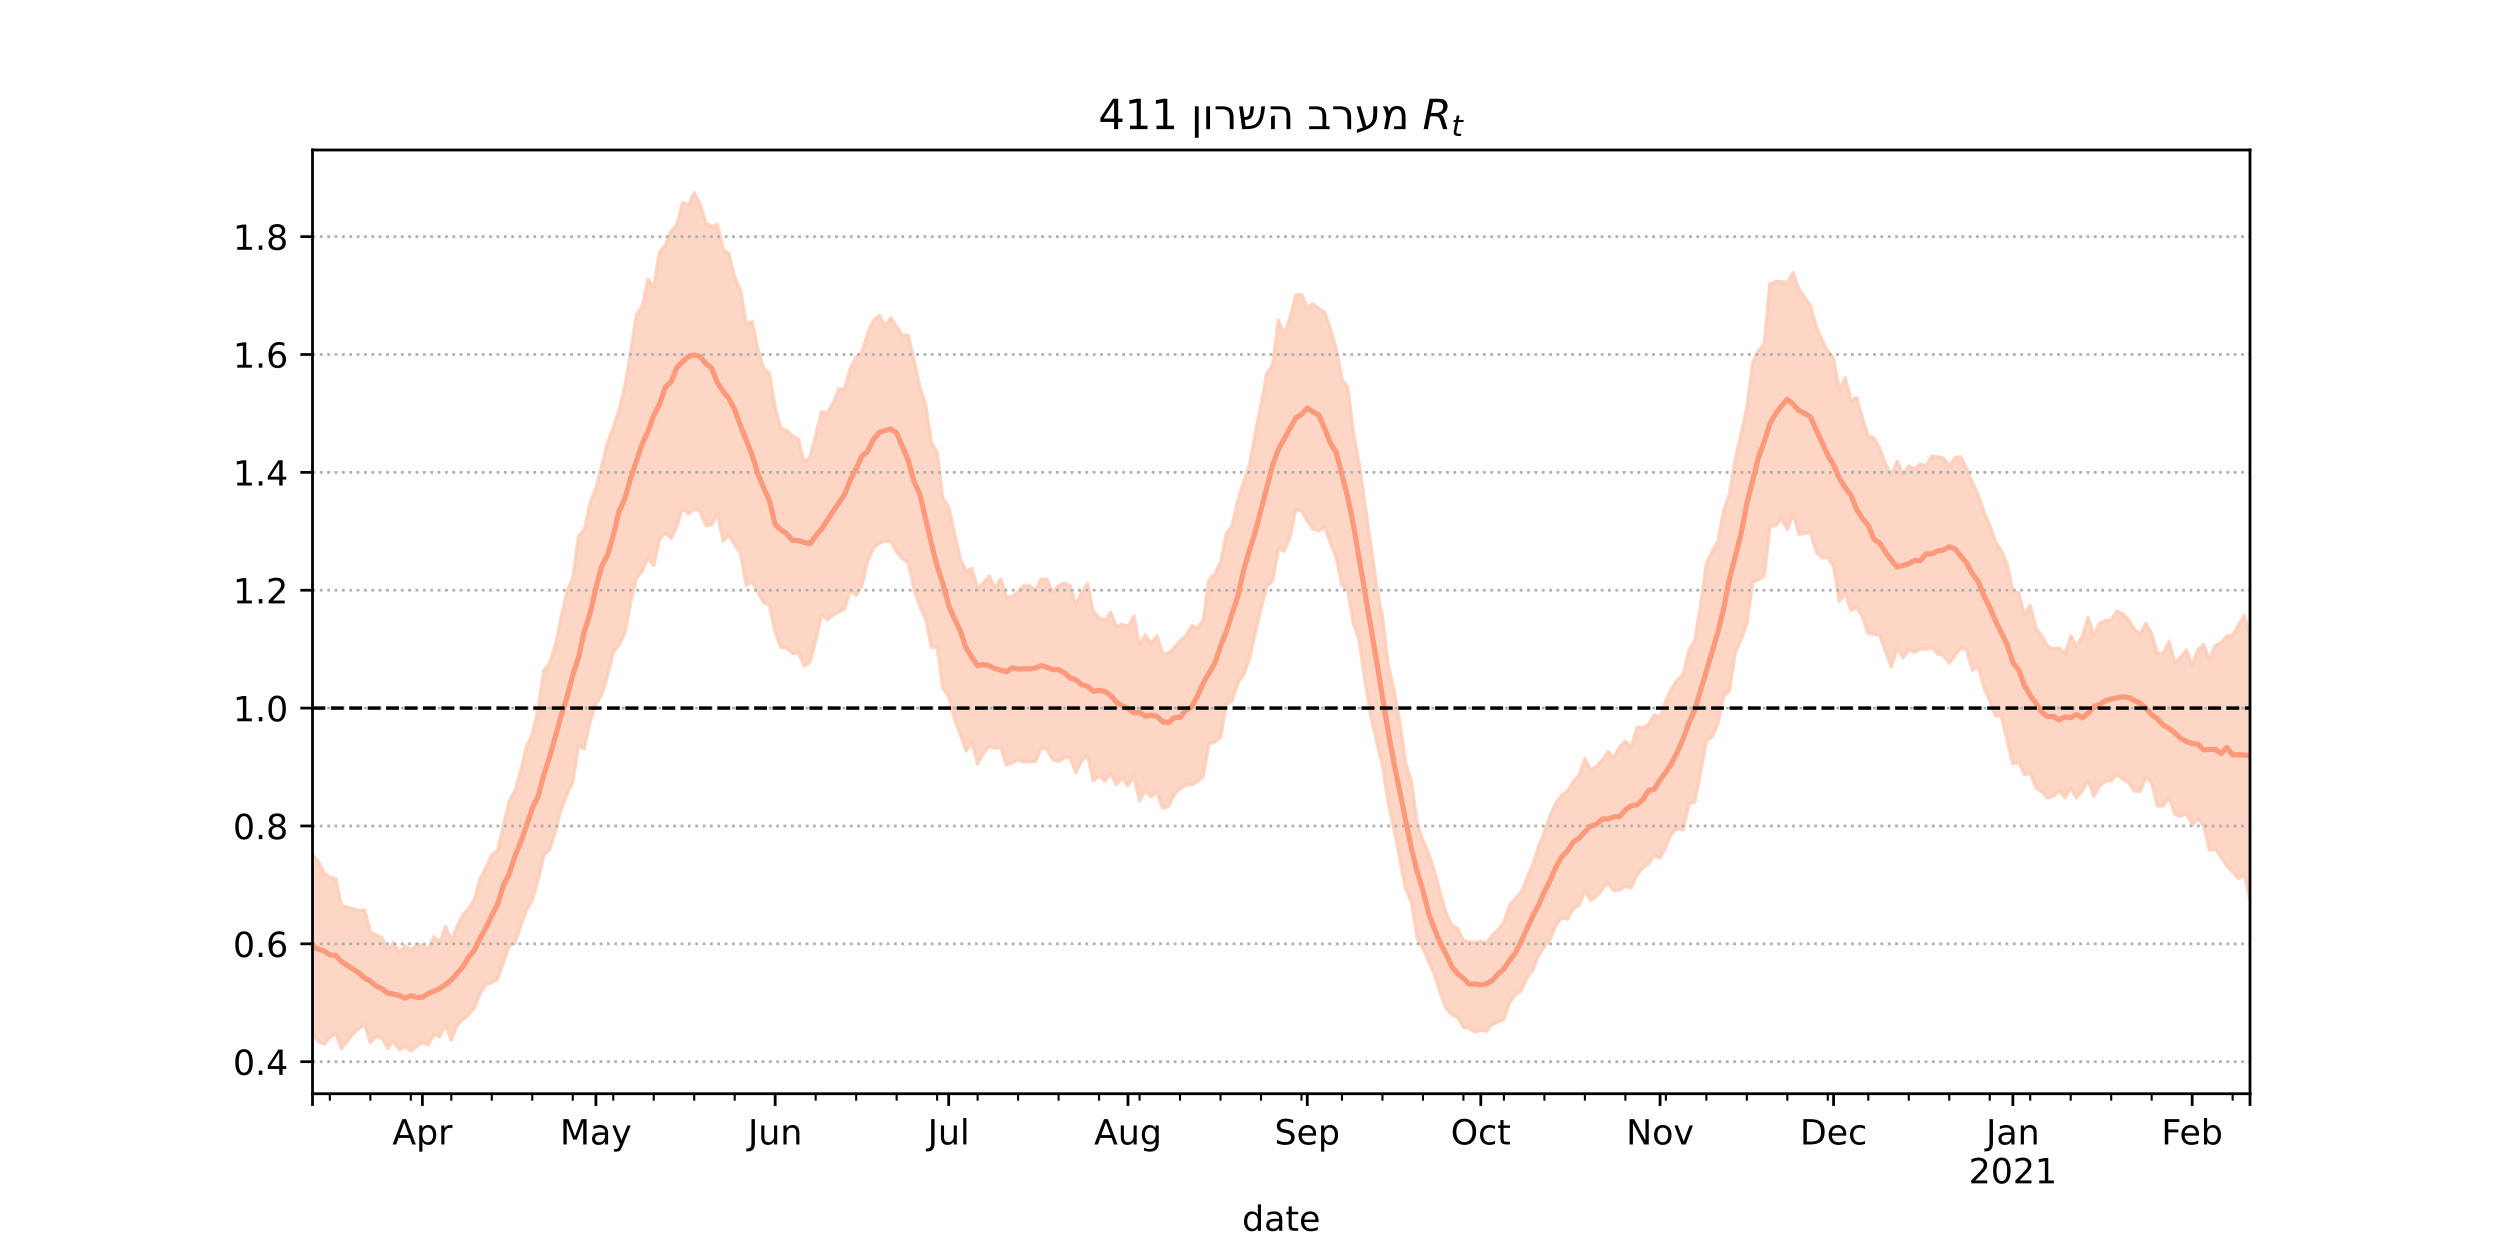 <?xml version="1.0" encoding="utf-8" standalone="no"?>
<!DOCTYPE svg PUBLIC "-//W3C//DTD SVG 1.1//EN"
  "http://www.w3.org/Graphics/SVG/1.1/DTD/svg11.dtd">
<!-- Created with matplotlib (https://matplotlib.org/) -->
<svg height="360pt" version="1.1" viewBox="0 0 720 360" width="720pt" xmlns="http://www.w3.org/2000/svg" xmlns:xlink="http://www.w3.org/1999/xlink">
 <defs>
  <style type="text/css">*{stroke-linecap:butt;stroke-linejoin:round;}</style>
 </defs>
 <g id="figure_1">
  <g id="patch_1">
   <path d="M 0 360 
L 720 360 
L 720 0 
L 0 0 
z
" style="fill:#ffffff;"/>
  </g>
  <g id="axes_1">
   <g id="patch_2">
    <path d="M 90 315 
L 648 315 
L 648 43.2 
L 90 43.2 
z
" style="fill:#ffffff;"/>
   </g>
   <g id="PolyCollection_1">
    <defs>
     <path d="M 90 -62.379 
L 90 -113.748 
L 91.666 -111.911 
L 93.331 -108.608 
L 94.997 -107.318 
L 96.663 -107.039 
L 98.328 -99.131 
L 99.994 -98.743 
L 101.66 -98.306 
L 103.325 -97.79 
L 104.991 -97.928 
L 106.657 -91.639 
L 108.322 -90.737 
L 109.988 -89.897 
L 111.654 -86.462 
L 113.319 -88.48 
L 114.985 -85.772 
L 116.651 -87.689 
L 118.316 -86.194 
L 119.982 -88.016 
L 121.648 -87.716 
L 123.313 -86.834 
L 124.979 -90.202 
L 126.645 -88.575 
L 128.31 -93.105 
L 129.976 -89.201 
L 131.642 -93.082 
L 133.307 -96.568 
L 134.973 -98.255 
L 136.639 -101 
L 138.304 -107.045 
L 139.97 -110.092 
L 141.636 -113.796 
L 143.301 -115.061 
L 144.967 -122.208 
L 146.633 -129.212 
L 148.299 -132.31 
L 149.964 -137.851 
L 151.63 -145.015 
L 153.296 -148.554 
L 154.961 -155.648 
L 156.627 -166.916 
L 158.293 -169.067 
L 159.958 -174.189 
L 161.624 -182.333 
L 163.29 -189.68 
L 164.955 -193.494 
L 166.621 -205.612 
L 168.287 -207.328 
L 169.952 -215.281 
L 171.618 -219.373 
L 173.284 -225.849 
L 174.949 -232.383 
L 176.615 -236.853 
L 178.281 -241.916 
L 179.946 -248.622 
L 181.612 -258.397 
L 183.278 -269.283 
L 184.943 -271.76 
L 186.609 -279.556 
L 188.275 -277.301 
L 189.94 -287.35 
L 191.606 -289.413 
L 193.272 -293.403 
L 194.937 -295.34 
L 196.603 -301.629 
L 198.269 -301.086 
L 199.934 -304.445 
L 201.6 -301.305 
L 203.266 -295.71 
L 204.931 -294.704 
L 206.597 -295.335 
L 208.263 -288.27 
L 209.928 -286.896 
L 211.594 -280.153 
L 213.26 -276.397 
L 214.925 -266.618 
L 216.591 -267.509 
L 218.257 -259.575 
L 219.922 -253.878 
L 221.588 -252.505 
L 223.254 -242.632 
L 224.919 -236.526 
L 226.585 -236.007 
L 228.251 -234.444 
L 229.916 -233.561 
L 231.582 -226.861 
L 233.248 -228.275 
L 234.913 -234.622 
L 236.579 -241.359 
L 238.245 -241.158 
L 239.91 -243.839 
L 241.576 -247.992 
L 243.242 -247.875 
L 244.907 -253.903 
L 246.573 -257.206 
L 248.239 -258.401 
L 249.904 -263.996 
L 251.57 -267.723 
L 253.236 -269.165 
L 254.901 -266.211 
L 256.567 -268.5 
L 258.233 -265.918 
L 259.899 -263.493 
L 261.564 -263.538 
L 263.23 -256.189 
L 264.896 -248.59 
L 266.561 -243.55 
L 268.227 -232.576 
L 269.893 -229.708 
L 271.558 -216.423 
L 273.224 -214.132 
L 274.89 -206.424 
L 276.555 -199.191 
L 278.221 -195.532 
L 279.887 -196.275 
L 281.552 -190.717 
L 283.218 -192.036 
L 284.884 -194.088 
L 286.549 -190.725 
L 288.215 -193.271 
L 289.881 -187.933 
L 291.546 -188.23 
L 293.212 -189.459 
L 294.878 -191.348 
L 296.543 -191.364 
L 298.209 -189.948 
L 299.875 -193.269 
L 301.54 -193.107 
L 303.206 -189.223 
L 304.872 -191.306 
L 306.537 -192.095 
L 308.203 -191.236 
L 309.869 -185.843 
L 311.534 -189.371 
L 313.2 -191.874 
L 314.866 -183.866 
L 316.531 -182.142 
L 318.197 -181.357 
L 319.863 -183.686 
L 321.528 -179.528 
L 323.194 -180.207 
L 324.86 -179.427 
L 326.525 -182.581 
L 328.191 -174.211 
L 329.857 -177.177 
L 331.522 -174.63 
L 333.188 -176.922 
L 334.854 -171.759 
L 336.519 -171.882 
L 338.185 -173.504 
L 339.851 -175.424 
L 341.516 -176.954 
L 343.182 -179.757 
L 344.848 -179.163 
L 346.513 -181.37 
L 348.179 -193.089 
L 349.845 -194.772 
L 351.51 -198.032 
L 353.176 -206.242 
L 354.842 -208.645 
L 356.507 -215.844 
L 358.173 -221.24 
L 359.839 -226.005 
L 361.504 -235.222 
L 363.17 -243.345 
L 364.836 -252.446 
L 366.501 -255.006 
L 368.167 -267.77 
L 369.833 -263.796 
L 371.499 -268.505 
L 373.164 -275.035 
L 374.83 -275.218 
L 376.496 -271.485 
L 378.161 -272.493 
L 379.827 -271.095 
L 381.493 -270.09 
L 383.158 -265.313 
L 384.824 -259.467 
L 386.49 -250.803 
L 388.155 -248.353 
L 389.821 -235.057 
L 391.487 -226.085 
L 393.152 -214.565 
L 394.818 -202.927 
L 396.484 -190.951 
L 398.149 -182.215 
L 399.815 -168.493 
L 401.481 -161.184 
L 403.146 -151.886 
L 404.812 -140.269 
L 406.478 -134.966 
L 408.143 -122.722 
L 409.809 -117.898 
L 411.475 -114.123 
L 413.14 -109.052 
L 414.806 -102.738 
L 416.472 -97.053 
L 418.137 -93.535 
L 419.803 -92.58 
L 421.469 -89.138 
L 423.134 -88.745 
L 424.8 -88.552 
L 426.466 -88.906 
L 428.131 -88.394 
L 429.797 -90.681 
L 431.463 -92.222 
L 433.128 -94.39 
L 434.794 -99.332 
L 436.46 -101.147 
L 438.125 -103.227 
L 439.791 -107.022 
L 441.457 -111.034 
L 443.122 -116.229 
L 444.788 -120.468 
L 446.454 -125.201 
L 448.119 -128.794 
L 449.785 -130.994 
L 451.451 -132.226 
L 453.116 -134.974 
L 454.782 -136.725 
L 456.448 -141.538 
L 458.113 -138.11 
L 459.779 -139.314 
L 461.445 -141.13 
L 463.11 -143.471 
L 464.776 -141.791 
L 466.442 -144.881 
L 468.107 -146.503 
L 469.773 -144.782 
L 471.439 -150.521 
L 473.104 -150.456 
L 474.77 -151.387 
L 476.436 -154.166 
L 478.101 -153.337 
L 479.767 -158.228 
L 481.433 -161.725 
L 483.099 -164.281 
L 484.764 -165.708 
L 486.43 -172.819 
L 488.096 -175.638 
L 489.761 -185.665 
L 491.427 -197.604 
L 493.093 -201.112 
L 494.758 -204.125 
L 496.424 -213.057 
L 498.09 -217.652 
L 499.755 -227.742 
L 501.421 -234.963 
L 503.087 -242.626 
L 504.752 -255.437 
L 506.418 -258.997 
L 508.084 -261.022 
L 509.749 -278.282 
L 511.415 -278.885 
L 513.081 -278.881 
L 514.746 -278.528 
L 516.412 -281.432 
L 518.078 -276.693 
L 519.743 -274.431 
L 521.409 -272.034 
L 523.075 -265.97 
L 524.74 -262.087 
L 526.406 -258.769 
L 528.072 -256.767 
L 529.737 -247.557 
L 531.403 -251.191 
L 533.069 -244.734 
L 534.734 -245.549 
L 536.4 -239.48 
L 538.066 -234.312 
L 539.731 -233.886 
L 541.397 -230.781 
L 543.063 -226.372 
L 544.728 -223.1 
L 546.394 -227.192 
L 548.06 -223.312 
L 549.725 -225.764 
L 551.391 -224.941 
L 553.057 -226.287 
L 554.722 -225.85 
L 556.388 -228.585 
L 558.054 -228.365 
L 559.719 -228.067 
L 561.385 -225.847 
L 563.051 -228.21 
L 564.716 -228.407 
L 566.382 -224.868 
L 568.048 -220.982 
L 569.713 -217.491 
L 571.379 -212.608 
L 573.045 -208.724 
L 574.71 -204.022 
L 576.376 -201.407 
L 578.042 -197.701 
L 579.707 -189.704 
L 581.373 -189.318 
L 583.039 -183.004 
L 584.704 -185.673 
L 586.37 -179.123 
L 588.036 -176.945 
L 589.701 -173.943 
L 591.367 -173.097 
L 593.033 -173.384 
L 594.699 -171.719 
L 596.364 -176.808 
L 598.03 -173.991 
L 599.696 -176.649 
L 601.361 -182.173 
L 603.027 -177.066 
L 604.693 -180.555 
L 606.358 -181.261 
L 608.024 -181.463 
L 609.69 -183.976 
L 611.355 -183.25 
L 613.021 -181.51 
L 614.687 -178.82 
L 616.352 -177.352 
L 618.018 -180.511 
L 619.684 -177.56 
L 621.349 -171.763 
L 623.015 -171.933 
L 624.681 -175.303 
L 626.346 -169.068 
L 628.012 -170.722 
L 629.678 -172.779 
L 631.343 -168.498 
L 633.009 -172.822 
L 634.675 -174.389 
L 636.34 -169.911 
L 638.006 -174.104 
L 639.672 -174.926 
L 641.337 -176.834 
L 643.003 -177.032 
L 644.669 -179.933 
L 646.334 -182.703 
L 648 -176.875 
L 649.666 -183.616 
L 651.331 -182.106 
L 652.997 -183.504 
L 654.663 -191.434 
L 656.328 -193.994 
L 657.994 -192.729 
L 659.66 -188.099 
L 661.325 -192.543 
L 661.325 -87.804 
L 661.325 -87.804 
L 659.66 -84.842 
L 657.994 -91.015 
L 656.328 -96.055 
L 654.663 -100.346 
L 652.997 -96.103 
L 651.331 -98.606 
L 649.666 -103.096 
L 648 -100.728 
L 646.334 -108.097 
L 644.669 -107.005 
L 643.003 -108.882 
L 641.337 -110.556 
L 639.672 -113.105 
L 638.006 -115.489 
L 636.34 -115.15 
L 634.675 -122.1 
L 633.009 -124.259 
L 631.343 -122.413 
L 629.678 -125.797 
L 628.012 -124.864 
L 626.346 -125.472 
L 624.681 -130.43 
L 623.015 -127.886 
L 621.349 -127.911 
L 619.684 -134.493 
L 618.018 -136.253 
L 616.352 -132.114 
L 614.687 -132.192 
L 613.021 -134.72 
L 611.355 -135.592 
L 609.69 -136.996 
L 608.024 -135.184 
L 606.358 -135.026 
L 604.693 -133.638 
L 603.027 -130.684 
L 601.361 -135.432 
L 599.696 -132.274 
L 598.03 -130.245 
L 596.364 -132.992 
L 594.699 -130.256 
L 593.033 -132.257 
L 591.367 -130.705 
L 589.701 -130.183 
L 588.036 -131.945 
L 586.37 -133.028 
L 584.704 -137.411 
L 583.039 -136.981 
L 581.373 -140.559 
L 579.707 -140.029 
L 578.042 -146.646 
L 576.376 -153.932 
L 574.71 -153.763 
L 573.045 -158.06 
L 571.379 -162.02 
L 569.713 -168.035 
L 568.048 -166.97 
L 566.382 -172.875 
L 564.716 -173.362 
L 563.051 -171.316 
L 561.385 -169.023 
L 559.719 -171.139 
L 558.054 -171.656 
L 556.388 -173.429 
L 554.722 -173.061 
L 553.057 -173.125 
L 551.391 -172.127 
L 549.725 -172.896 
L 548.06 -170.551 
L 546.394 -173.63 
L 544.728 -167.945 
L 543.063 -172.253 
L 541.397 -176.886 
L 539.731 -177.357 
L 538.066 -177.525 
L 536.4 -182.322 
L 534.734 -184.94 
L 533.069 -184.237 
L 531.403 -189.094 
L 529.737 -186.774 
L 528.072 -196.922 
L 526.406 -199.43 
L 524.74 -199.411 
L 523.075 -200.931 
L 521.409 -206.62 
L 519.743 -206.38 
L 518.078 -206.084 
L 516.412 -212.165 
L 514.746 -207.433 
L 513.081 -210.689 
L 511.415 -208.625 
L 509.749 -208.429 
L 508.084 -194.182 
L 506.418 -193.035 
L 504.752 -192.278 
L 503.087 -180.333 
L 501.421 -175.785 
L 499.755 -171.974 
L 498.09 -161.258 
L 496.424 -159.434 
L 494.758 -151.655 
L 493.093 -147.838 
L 491.427 -146.615 
L 489.761 -137.567 
L 488.096 -129.055 
L 486.43 -128.464 
L 484.764 -121.002 
L 483.099 -121.328 
L 481.433 -119.998 
L 479.767 -116.117 
L 478.101 -112.903 
L 476.436 -113.45 
L 474.77 -111.217 
L 473.104 -110.019 
L 471.439 -107.978 
L 469.773 -104.317 
L 468.107 -104.717 
L 466.442 -103.648 
L 464.776 -103.525 
L 463.11 -105.64 
L 461.445 -103.894 
L 459.779 -101.748 
L 458.113 -100.696 
L 456.448 -103.389 
L 454.782 -99.284 
L 453.116 -98.272 
L 451.451 -95.315 
L 449.785 -95.651 
L 448.119 -93.58 
L 446.454 -89.613 
L 444.788 -87.442 
L 443.122 -84.847 
L 441.457 -80.583 
L 439.791 -78.528 
L 438.125 -74.735 
L 436.46 -73.569 
L 434.794 -71.275 
L 433.128 -66.47 
L 431.463 -65.671 
L 429.797 -64.936 
L 428.131 -63.024 
L 426.466 -63.375 
L 424.8 -62.787 
L 423.134 -63.754 
L 421.469 -64.077 
L 419.803 -67.08 
L 418.137 -67.782 
L 416.472 -69.61 
L 414.806 -73.958 
L 413.14 -79.327 
L 411.475 -83.145 
L 409.809 -86.773 
L 408.143 -89.863 
L 406.478 -100.194 
L 404.812 -104.123 
L 403.146 -112.579 
L 401.481 -121.107 
L 399.815 -128.821 
L 398.149 -139.659 
L 396.484 -146.288 
L 394.818 -153.677 
L 393.152 -163.413 
L 391.487 -175.273 
L 389.821 -180.276 
L 388.155 -189.913 
L 386.49 -191.522 
L 384.824 -199.351 
L 383.158 -203.701 
L 381.493 -208.271 
L 379.827 -207.138 
L 378.161 -207.593 
L 376.496 -209.953 
L 374.83 -212.853 
L 373.164 -213.21 
L 371.499 -205.189 
L 369.833 -201.317 
L 368.167 -201.887 
L 366.501 -192.656 
L 364.836 -191.12 
L 363.17 -184.727 
L 361.504 -177.688 
L 359.839 -170.163 
L 358.173 -165.656 
L 356.507 -163.268 
L 354.842 -158.121 
L 353.176 -157.113 
L 351.51 -147.555 
L 349.845 -146.31 
L 348.179 -145.821 
L 346.513 -136.238 
L 344.848 -134.923 
L 343.182 -133.942 
L 341.516 -133.97 
L 339.851 -132.788 
L 338.185 -131.226 
L 336.519 -127.75 
L 334.854 -127.234 
L 333.188 -131.835 
L 331.522 -130.472 
L 329.857 -132.385 
L 328.191 -129.314 
L 326.525 -136.568 
L 324.86 -133.745 
L 323.194 -135.965 
L 321.528 -134.065 
L 319.863 -137.116 
L 318.197 -134.996 
L 316.531 -136.588 
L 314.866 -135.113 
L 313.2 -142.448 
L 311.534 -140.958 
L 309.869 -137.55 
L 308.203 -141.767 
L 306.537 -141.785 
L 304.872 -140.75 
L 303.206 -141.192 
L 301.54 -144.149 
L 299.875 -144.714 
L 298.209 -140.686 
L 296.543 -140.609 
L 294.878 -140.518 
L 293.212 -141.108 
L 291.546 -140.328 
L 289.881 -139.631 
L 288.215 -144.787 
L 286.549 -144.503 
L 284.884 -145.129 
L 283.218 -143.084 
L 281.552 -140.009 
L 279.887 -146.217 
L 278.221 -143.695 
L 276.555 -148.648 
L 274.89 -152.963 
L 273.224 -159.38 
L 271.558 -161.657 
L 269.893 -173.635 
L 268.227 -173.64 
L 266.561 -181.796 
L 264.896 -185.28 
L 263.23 -190.456 
L 261.564 -197.936 
L 259.899 -199.117 
L 258.233 -201.061 
L 256.567 -204.04 
L 254.901 -204.129 
L 253.236 -203.591 
L 251.57 -202.179 
L 249.904 -198.511 
L 248.239 -191.44 
L 246.573 -188.571 
L 244.907 -189.975 
L 243.242 -184.625 
L 241.576 -183.773 
L 239.91 -182.853 
L 238.245 -181.469 
L 236.579 -182.864 
L 234.913 -175.488 
L 233.248 -169.203 
L 231.582 -168.17 
L 229.916 -172.091 
L 228.251 -171.717 
L 226.585 -173.416 
L 224.919 -173.601 
L 223.254 -177.95 
L 221.588 -185.754 
L 219.922 -186.447 
L 218.257 -189.457 
L 216.591 -192.469 
L 214.925 -191.38 
L 213.26 -200.605 
L 211.594 -203.115 
L 209.928 -205.787 
L 208.263 -204.153 
L 206.597 -212.06 
L 204.931 -208.875 
L 203.266 -208.601 
L 201.6 -212.818 
L 199.934 -213.323 
L 198.269 -211.966 
L 196.603 -213.838 
L 194.937 -208.49 
L 193.272 -204.946 
L 191.606 -206.629 
L 189.94 -204.648 
L 188.275 -197.096 
L 186.609 -199.411 
L 184.943 -195.421 
L 183.278 -193.46 
L 181.612 -186.542 
L 179.946 -177.589 
L 178.281 -174.152 
L 176.615 -172.197 
L 174.949 -165.287 
L 173.284 -159.928 
L 171.618 -157.054 
L 169.952 -152.239 
L 168.287 -144.381 
L 166.621 -145.326 
L 164.955 -134.927 
L 163.29 -131.132 
L 161.624 -126.904 
L 159.958 -120.617 
L 158.293 -115.326 
L 156.627 -113.704 
L 154.961 -106.529 
L 153.296 -100.821 
L 151.63 -97.859 
L 149.964 -93.283 
L 148.299 -88.437 
L 146.633 -87.77 
L 144.967 -82.702 
L 143.301 -78.014 
L 141.636 -76.986 
L 139.97 -76.538 
L 138.304 -73.901 
L 136.639 -69.747 
L 134.973 -67.715 
L 133.307 -66.417 
L 131.642 -64.663 
L 129.976 -60.452 
L 128.31 -64.934 
L 126.645 -61.421 
L 124.979 -62.217 
L 123.313 -59.058 
L 121.648 -59.752 
L 119.982 -58.611 
L 118.316 -57.355 
L 116.651 -58.562 
L 114.985 -57.645 
L 113.319 -60.224 
L 111.654 -58.042 
L 109.988 -61.099 
L 108.322 -61.433 
L 106.657 -59.793 
L 104.991 -65.076 
L 103.325 -63.727 
L 101.66 -62.207 
L 99.994 -60.074 
L 98.328 -58.049 
L 96.663 -62.395 
L 94.997 -61.165 
L 93.331 -59.288 
L 91.666 -60.04 
L 90 -62.379 
z
" id="m4e0395ef1e" style="stroke:#fdcbb6;stroke-opacity:0.8;"/>
    </defs>
    <g clip-path="url(#pd7a9cd48c3)">
     <use style="fill:#fdcbb6;fill-opacity:0.8;stroke:#fdcbb6;stroke-opacity:0.8;" x="0" xlink:href="#m4e0395ef1e" y="360"/>
    </g>
   </g>
   <g id="matplotlib.axis_1">
    <g id="xtick_1">
     <g id="line2d_1">
      <defs>
       <path d="M 0 0 
L 0 3.5 
" id="mdedb4541bc" style="stroke:#000000;stroke-width:0.8;"/>
      </defs>
      <g>
       <use style="stroke:#000000;stroke-width:0.8;" x="90" xlink:href="#mdedb4541bc" y="315"/>
      </g>
     </g>
    </g>
    <g id="xtick_2">
     <g id="line2d_2">
      <g>
       <use style="stroke:#000000;stroke-width:0.8;" x="121.648" xlink:href="#mdedb4541bc" y="315"/>
      </g>
     </g>
     <g id="text_1">
      <!-- Apr -->
      <g transform="translate(112.998 329.598)scale(0.1 -0.1)">
       <defs>
        <path d="M 34.188 63.188 
L 20.797 26.906 
L 47.609 26.906 
z
M 28.609 72.906 
L 39.797 72.906 
L 67.578 0 
L 57.328 0 
L 50.688 18.703 
L 17.828 18.703 
L 11.188 0 
L 0.781 0 
z
" id="DejaVuSans-65"/>
        <path d="M 18.109 8.203 
L 18.109 -20.797 
L 9.078 -20.797 
L 9.078 54.688 
L 18.109 54.688 
L 18.109 46.391 
Q 20.953 51.266 25.266 53.625 
Q 29.594 56 35.594 56 
Q 45.562 56 51.781 48.094 
Q 58.016 40.188 58.016 27.297 
Q 58.016 14.406 51.781 6.484 
Q 45.562 -1.422 35.594 -1.422 
Q 29.594 -1.422 25.266 0.953 
Q 20.953 3.328 18.109 8.203 
z
M 48.688 27.297 
Q 48.688 37.203 44.609 42.844 
Q 40.531 48.484 33.406 48.484 
Q 26.266 48.484 22.188 42.844 
Q 18.109 37.203 18.109 27.297 
Q 18.109 17.391 22.188 11.75 
Q 26.266 6.109 33.406 6.109 
Q 40.531 6.109 44.609 11.75 
Q 48.688 17.391 48.688 27.297 
z
" id="DejaVuSans-112"/>
        <path d="M 41.109 46.297 
Q 39.594 47.172 37.812 47.578 
Q 36.031 48 33.891 48 
Q 26.266 48 22.188 43.047 
Q 18.109 38.094 18.109 28.812 
L 18.109 0 
L 9.078 0 
L 9.078 54.688 
L 18.109 54.688 
L 18.109 46.188 
Q 20.953 51.172 25.484 53.578 
Q 30.031 56 36.531 56 
Q 37.453 56 38.578 55.875 
Q 39.703 55.766 41.062 55.516 
z
" id="DejaVuSans-114"/>
       </defs>
       <use xlink:href="#DejaVuSans-65"/>
       <use x="68.408" xlink:href="#DejaVuSans-112"/>
       <use x="131.885" xlink:href="#DejaVuSans-114"/>
      </g>
     </g>
    </g>
    <g id="xtick_3">
     <g id="line2d_3">
      <g>
       <use style="stroke:#000000;stroke-width:0.8;" x="171.618" xlink:href="#mdedb4541bc" y="315"/>
      </g>
     </g>
     <g id="text_2">
      <!-- May -->
      <g transform="translate(161.28 329.598)scale(0.1 -0.1)">
       <defs>
        <path d="M 9.812 72.906 
L 24.516 72.906 
L 43.109 23.297 
L 61.812 72.906 
L 76.516 72.906 
L 76.516 0 
L 66.891 0 
L 66.891 64.016 
L 48.094 14.016 
L 38.188 14.016 
L 19.391 64.016 
L 19.391 0 
L 9.812 0 
z
" id="DejaVuSans-77"/>
        <path d="M 34.281 27.484 
Q 23.391 27.484 19.188 25 
Q 14.984 22.516 14.984 16.5 
Q 14.984 11.719 18.141 8.906 
Q 21.297 6.109 26.703 6.109 
Q 34.188 6.109 38.703 11.406 
Q 43.219 16.703 43.219 25.484 
L 43.219 27.484 
z
M 52.203 31.203 
L 52.203 0 
L 43.219 0 
L 43.219 8.297 
Q 40.141 3.328 35.547 0.953 
Q 30.953 -1.422 24.312 -1.422 
Q 15.922 -1.422 10.953 3.297 
Q 6 8.016 6 15.922 
Q 6 25.141 12.172 29.828 
Q 18.359 34.516 30.609 34.516 
L 43.219 34.516 
L 43.219 35.406 
Q 43.219 41.609 39.141 45 
Q 35.062 48.391 27.688 48.391 
Q 23 48.391 18.547 47.266 
Q 14.109 46.141 10.016 43.891 
L 10.016 52.203 
Q 14.938 54.109 19.578 55.047 
Q 24.219 56 28.609 56 
Q 40.484 56 46.344 49.844 
Q 52.203 43.703 52.203 31.203 
z
" id="DejaVuSans-97"/>
        <path d="M 32.172 -5.078 
Q 28.375 -14.844 24.75 -17.812 
Q 21.141 -20.797 15.094 -20.797 
L 7.906 -20.797 
L 7.906 -13.281 
L 13.188 -13.281 
Q 16.891 -13.281 18.938 -11.516 
Q 21 -9.766 23.484 -3.219 
L 25.094 0.875 
L 2.984 54.688 
L 12.5 54.688 
L 29.594 11.922 
L 46.688 54.688 
L 56.203 54.688 
z
" id="DejaVuSans-121"/>
       </defs>
       <use xlink:href="#DejaVuSans-77"/>
       <use x="86.279" xlink:href="#DejaVuSans-97"/>
       <use x="147.559" xlink:href="#DejaVuSans-121"/>
      </g>
     </g>
    </g>
    <g id="xtick_4">
     <g id="line2d_4">
      <g>
       <use style="stroke:#000000;stroke-width:0.8;" x="223.254" xlink:href="#mdedb4541bc" y="315"/>
      </g>
     </g>
     <g id="text_3">
      <!-- Jun -->
      <g transform="translate(215.441 329.598)scale(0.1 -0.1)">
       <defs>
        <path d="M 9.812 72.906 
L 19.672 72.906 
L 19.672 5.078 
Q 19.672 -8.109 14.672 -14.062 
Q 9.672 -20.016 -1.422 -20.016 
L -5.172 -20.016 
L -5.172 -11.719 
L -2.094 -11.719 
Q 4.438 -11.719 7.125 -8.047 
Q 9.812 -4.391 9.812 5.078 
z
" id="DejaVuSans-74"/>
        <path d="M 8.5 21.578 
L 8.5 54.688 
L 17.484 54.688 
L 17.484 21.922 
Q 17.484 14.156 20.5 10.266 
Q 23.531 6.391 29.594 6.391 
Q 36.859 6.391 41.078 11.031 
Q 45.312 15.672 45.312 23.688 
L 45.312 54.688 
L 54.297 54.688 
L 54.297 0 
L 45.312 0 
L 45.312 8.406 
Q 42.047 3.422 37.719 1 
Q 33.406 -1.422 27.688 -1.422 
Q 18.266 -1.422 13.375 4.438 
Q 8.5 10.297 8.5 21.578 
z
M 31.109 56 
z
" id="DejaVuSans-117"/>
        <path d="M 54.891 33.016 
L 54.891 0 
L 45.906 0 
L 45.906 32.719 
Q 45.906 40.484 42.875 44.328 
Q 39.844 48.188 33.797 48.188 
Q 26.516 48.188 22.312 43.547 
Q 18.109 38.922 18.109 30.906 
L 18.109 0 
L 9.078 0 
L 9.078 54.688 
L 18.109 54.688 
L 18.109 46.188 
Q 21.344 51.125 25.703 53.562 
Q 30.078 56 35.797 56 
Q 45.219 56 50.047 50.172 
Q 54.891 44.344 54.891 33.016 
z
" id="DejaVuSans-110"/>
       </defs>
       <use xlink:href="#DejaVuSans-74"/>
       <use x="29.492" xlink:href="#DejaVuSans-117"/>
       <use x="92.871" xlink:href="#DejaVuSans-110"/>
      </g>
     </g>
    </g>
    <g id="xtick_5">
     <g id="line2d_5">
      <g>
       <use style="stroke:#000000;stroke-width:0.8;" x="273.224" xlink:href="#mdedb4541bc" y="315"/>
      </g>
     </g>
     <g id="text_4">
      <!-- Jul -->
      <g transform="translate(267.191 329.598)scale(0.1 -0.1)">
       <defs>
        <path d="M 9.422 75.984 
L 18.406 75.984 
L 18.406 0 
L 9.422 0 
z
" id="DejaVuSans-108"/>
       </defs>
       <use xlink:href="#DejaVuSans-74"/>
       <use x="29.492" xlink:href="#DejaVuSans-117"/>
       <use x="92.871" xlink:href="#DejaVuSans-108"/>
      </g>
     </g>
    </g>
    <g id="xtick_6">
     <g id="line2d_6">
      <g>
       <use style="stroke:#000000;stroke-width:0.8;" x="324.86" xlink:href="#mdedb4541bc" y="315"/>
      </g>
     </g>
     <g id="text_5">
      <!-- Aug -->
      <g transform="translate(315.096 329.598)scale(0.1 -0.1)">
       <defs>
        <path d="M 45.406 27.984 
Q 45.406 37.75 41.375 43.109 
Q 37.359 48.484 30.078 48.484 
Q 22.859 48.484 18.828 43.109 
Q 14.797 37.75 14.797 27.984 
Q 14.797 18.266 18.828 12.891 
Q 22.859 7.516 30.078 7.516 
Q 37.359 7.516 41.375 12.891 
Q 45.406 18.266 45.406 27.984 
z
M 54.391 6.781 
Q 54.391 -7.172 48.188 -13.984 
Q 42 -20.797 29.203 -20.797 
Q 24.469 -20.797 20.266 -20.094 
Q 16.062 -19.391 12.109 -17.922 
L 12.109 -9.188 
Q 16.062 -11.328 19.922 -12.344 
Q 23.781 -13.375 27.781 -13.375 
Q 36.625 -13.375 41.016 -8.766 
Q 45.406 -4.156 45.406 5.172 
L 45.406 9.625 
Q 42.625 4.781 38.281 2.391 
Q 33.938 0 27.875 0 
Q 17.828 0 11.672 7.656 
Q 5.516 15.328 5.516 27.984 
Q 5.516 40.672 11.672 48.328 
Q 17.828 56 27.875 56 
Q 33.938 56 38.281 53.609 
Q 42.625 51.219 45.406 46.391 
L 45.406 54.688 
L 54.391 54.688 
z
" id="DejaVuSans-103"/>
       </defs>
       <use xlink:href="#DejaVuSans-65"/>
       <use x="68.408" xlink:href="#DejaVuSans-117"/>
       <use x="131.787" xlink:href="#DejaVuSans-103"/>
      </g>
     </g>
    </g>
    <g id="xtick_7">
     <g id="line2d_7">
      <g>
       <use style="stroke:#000000;stroke-width:0.8;" x="376.496" xlink:href="#mdedb4541bc" y="315"/>
      </g>
     </g>
     <g id="text_6">
      <!-- Sep -->
      <g transform="translate(367.071 329.598)scale(0.1 -0.1)">
       <defs>
        <path d="M 53.516 70.516 
L 53.516 60.891 
Q 47.906 63.578 42.922 64.891 
Q 37.938 66.219 33.297 66.219 
Q 25.25 66.219 20.875 63.094 
Q 16.5 59.969 16.5 54.203 
Q 16.5 49.359 19.406 46.891 
Q 22.312 44.438 30.422 42.922 
L 36.375 41.703 
Q 47.406 39.594 52.656 34.297 
Q 57.906 29 57.906 20.125 
Q 57.906 9.516 50.797 4.047 
Q 43.703 -1.422 29.984 -1.422 
Q 24.812 -1.422 18.969 -0.25 
Q 13.141 0.922 6.891 3.219 
L 6.891 13.375 
Q 12.891 10.016 18.656 8.297 
Q 24.422 6.594 29.984 6.594 
Q 38.422 6.594 43.016 9.906 
Q 47.609 13.234 47.609 19.391 
Q 47.609 24.75 44.312 27.781 
Q 41.016 30.812 33.5 32.328 
L 27.484 33.5 
Q 16.453 35.688 11.516 40.375 
Q 6.594 45.062 6.594 53.422 
Q 6.594 63.094 13.406 68.656 
Q 20.219 74.219 32.172 74.219 
Q 37.312 74.219 42.625 73.281 
Q 47.953 72.359 53.516 70.516 
z
" id="DejaVuSans-83"/>
        <path d="M 56.203 29.594 
L 56.203 25.203 
L 14.891 25.203 
Q 15.484 15.922 20.484 11.062 
Q 25.484 6.203 34.422 6.203 
Q 39.594 6.203 44.453 7.469 
Q 49.312 8.734 54.109 11.281 
L 54.109 2.781 
Q 49.266 0.734 44.188 -0.344 
Q 39.109 -1.422 33.891 -1.422 
Q 20.797 -1.422 13.156 6.188 
Q 5.516 13.812 5.516 26.812 
Q 5.516 40.234 12.766 48.109 
Q 20.016 56 32.328 56 
Q 43.359 56 49.781 48.891 
Q 56.203 41.797 56.203 29.594 
z
M 47.219 32.234 
Q 47.125 39.594 43.094 43.984 
Q 39.062 48.391 32.422 48.391 
Q 24.906 48.391 20.391 44.141 
Q 15.875 39.891 15.188 32.172 
z
" id="DejaVuSans-101"/>
       </defs>
       <use xlink:href="#DejaVuSans-83"/>
       <use x="63.477" xlink:href="#DejaVuSans-101"/>
       <use x="125" xlink:href="#DejaVuSans-112"/>
      </g>
     </g>
    </g>
    <g id="xtick_8">
     <g id="line2d_8">
      <g>
       <use style="stroke:#000000;stroke-width:0.8;" x="426.466" xlink:href="#mdedb4541bc" y="315"/>
      </g>
     </g>
     <g id="text_7">
      <!-- Oct -->
      <g transform="translate(417.82 329.598)scale(0.1 -0.1)">
       <defs>
        <path d="M 39.406 66.219 
Q 28.656 66.219 22.328 58.203 
Q 16.016 50.203 16.016 36.375 
Q 16.016 22.609 22.328 14.594 
Q 28.656 6.594 39.406 6.594 
Q 50.141 6.594 56.422 14.594 
Q 62.703 22.609 62.703 36.375 
Q 62.703 50.203 56.422 58.203 
Q 50.141 66.219 39.406 66.219 
z
M 39.406 74.219 
Q 54.734 74.219 63.906 63.938 
Q 73.094 53.656 73.094 36.375 
Q 73.094 19.141 63.906 8.859 
Q 54.734 -1.422 39.406 -1.422 
Q 24.031 -1.422 14.812 8.828 
Q 5.609 19.094 5.609 36.375 
Q 5.609 53.656 14.812 63.938 
Q 24.031 74.219 39.406 74.219 
z
" id="DejaVuSans-79"/>
        <path d="M 48.781 52.594 
L 48.781 44.188 
Q 44.969 46.297 41.141 47.344 
Q 37.312 48.391 33.406 48.391 
Q 24.656 48.391 19.812 42.844 
Q 14.984 37.312 14.984 27.297 
Q 14.984 17.281 19.812 11.734 
Q 24.656 6.203 33.406 6.203 
Q 37.312 6.203 41.141 7.25 
Q 44.969 8.297 48.781 10.406 
L 48.781 2.094 
Q 45.016 0.344 40.984 -0.531 
Q 36.969 -1.422 32.422 -1.422 
Q 20.062 -1.422 12.781 6.344 
Q 5.516 14.109 5.516 27.297 
Q 5.516 40.672 12.859 48.328 
Q 20.219 56 33.016 56 
Q 37.156 56 41.109 55.141 
Q 45.062 54.297 48.781 52.594 
z
" id="DejaVuSans-99"/>
        <path d="M 18.312 70.219 
L 18.312 54.688 
L 36.812 54.688 
L 36.812 47.703 
L 18.312 47.703 
L 18.312 18.016 
Q 18.312 11.328 20.141 9.422 
Q 21.969 7.516 27.594 7.516 
L 36.812 7.516 
L 36.812 0 
L 27.594 0 
Q 17.188 0 13.234 3.875 
Q 9.281 7.766 9.281 18.016 
L 9.281 47.703 
L 2.688 47.703 
L 2.688 54.688 
L 9.281 54.688 
L 9.281 70.219 
z
" id="DejaVuSans-116"/>
       </defs>
       <use xlink:href="#DejaVuSans-79"/>
       <use x="78.711" xlink:href="#DejaVuSans-99"/>
       <use x="133.691" xlink:href="#DejaVuSans-116"/>
      </g>
     </g>
    </g>
    <g id="xtick_9">
     <g id="line2d_9">
      <g>
       <use style="stroke:#000000;stroke-width:0.8;" x="478.101" xlink:href="#mdedb4541bc" y="315"/>
      </g>
     </g>
     <g id="text_8">
      <!-- Nov -->
      <g transform="translate(468.342 329.598)scale(0.1 -0.1)">
       <defs>
        <path d="M 9.812 72.906 
L 23.094 72.906 
L 55.422 11.922 
L 55.422 72.906 
L 64.984 72.906 
L 64.984 0 
L 51.703 0 
L 19.391 60.984 
L 19.391 0 
L 9.812 0 
z
" id="DejaVuSans-78"/>
        <path d="M 30.609 48.391 
Q 23.391 48.391 19.188 42.75 
Q 14.984 37.109 14.984 27.297 
Q 14.984 17.484 19.156 11.844 
Q 23.344 6.203 30.609 6.203 
Q 37.797 6.203 41.984 11.859 
Q 46.188 17.531 46.188 27.297 
Q 46.188 37.016 41.984 42.703 
Q 37.797 48.391 30.609 48.391 
z
M 30.609 56 
Q 42.328 56 49.016 48.375 
Q 55.719 40.766 55.719 27.297 
Q 55.719 13.875 49.016 6.219 
Q 42.328 -1.422 30.609 -1.422 
Q 18.844 -1.422 12.172 6.219 
Q 5.516 13.875 5.516 27.297 
Q 5.516 40.766 12.172 48.375 
Q 18.844 56 30.609 56 
z
" id="DejaVuSans-111"/>
        <path d="M 2.984 54.688 
L 12.5 54.688 
L 29.594 8.797 
L 46.688 54.688 
L 56.203 54.688 
L 35.688 0 
L 23.484 0 
z
" id="DejaVuSans-118"/>
       </defs>
       <use xlink:href="#DejaVuSans-78"/>
       <use x="74.805" xlink:href="#DejaVuSans-111"/>
       <use x="135.986" xlink:href="#DejaVuSans-118"/>
      </g>
     </g>
    </g>
    <g id="xtick_10">
     <g id="line2d_10">
      <g>
       <use style="stroke:#000000;stroke-width:0.8;" x="528.072" xlink:href="#mdedb4541bc" y="315"/>
      </g>
     </g>
     <g id="text_9">
      <!-- Dec -->
      <g transform="translate(518.396 329.598)scale(0.1 -0.1)">
       <defs>
        <path d="M 19.672 64.797 
L 19.672 8.109 
L 31.594 8.109 
Q 46.688 8.109 53.688 14.938 
Q 60.688 21.781 60.688 36.531 
Q 60.688 51.172 53.688 57.984 
Q 46.688 64.797 31.594 64.797 
z
M 9.812 72.906 
L 30.078 72.906 
Q 51.266 72.906 61.172 64.094 
Q 71.094 55.281 71.094 36.531 
Q 71.094 17.672 61.125 8.828 
Q 51.172 0 30.078 0 
L 9.812 0 
z
" id="DejaVuSans-68"/>
       </defs>
       <use xlink:href="#DejaVuSans-68"/>
       <use x="77.002" xlink:href="#DejaVuSans-101"/>
       <use x="138.525" xlink:href="#DejaVuSans-99"/>
      </g>
     </g>
    </g>
    <g id="xtick_11">
     <g id="line2d_11">
      <g>
       <use style="stroke:#000000;stroke-width:0.8;" x="579.707" xlink:href="#mdedb4541bc" y="315"/>
      </g>
     </g>
     <g id="text_10">
      <!-- Jan -->
      <g transform="translate(572 329.598)scale(0.1 -0.1)">
       <use xlink:href="#DejaVuSans-74"/>
       <use x="29.492" xlink:href="#DejaVuSans-97"/>
       <use x="90.771" xlink:href="#DejaVuSans-110"/>
      </g>
      <!-- 2021 -->
      <g transform="translate(566.982 340.796)scale(0.1 -0.1)">
       <defs>
        <path d="M 19.188 8.297 
L 53.609 8.297 
L 53.609 0 
L 7.328 0 
L 7.328 8.297 
Q 12.938 14.109 22.625 23.891 
Q 32.328 33.688 34.812 36.531 
Q 39.547 41.844 41.422 45.531 
Q 43.312 49.219 43.312 52.781 
Q 43.312 58.594 39.234 62.25 
Q 35.156 65.922 28.609 65.922 
Q 23.969 65.922 18.812 64.312 
Q 13.672 62.703 7.812 59.422 
L 7.812 69.391 
Q 13.766 71.781 18.938 73 
Q 24.125 74.219 28.422 74.219 
Q 39.75 74.219 46.484 68.547 
Q 53.219 62.891 53.219 53.422 
Q 53.219 48.922 51.531 44.891 
Q 49.859 40.875 45.406 35.406 
Q 44.188 33.984 37.641 27.219 
Q 31.109 20.453 19.188 8.297 
z
" id="DejaVuSans-50"/>
        <path d="M 31.781 66.406 
Q 24.172 66.406 20.328 58.906 
Q 16.5 51.422 16.5 36.375 
Q 16.5 21.391 20.328 13.891 
Q 24.172 6.391 31.781 6.391 
Q 39.453 6.391 43.281 13.891 
Q 47.125 21.391 47.125 36.375 
Q 47.125 51.422 43.281 58.906 
Q 39.453 66.406 31.781 66.406 
z
M 31.781 74.219 
Q 44.047 74.219 50.516 64.516 
Q 56.984 54.828 56.984 36.375 
Q 56.984 17.969 50.516 8.266 
Q 44.047 -1.422 31.781 -1.422 
Q 19.531 -1.422 13.062 8.266 
Q 6.594 17.969 6.594 36.375 
Q 6.594 54.828 13.062 64.516 
Q 19.531 74.219 31.781 74.219 
z
" id="DejaVuSans-48"/>
        <path d="M 12.406 8.297 
L 28.516 8.297 
L 28.516 63.922 
L 10.984 60.406 
L 10.984 69.391 
L 28.422 72.906 
L 38.281 72.906 
L 38.281 8.297 
L 54.391 8.297 
L 54.391 0 
L 12.406 0 
z
" id="DejaVuSans-49"/>
       </defs>
       <use xlink:href="#DejaVuSans-50"/>
       <use x="63.623" xlink:href="#DejaVuSans-48"/>
       <use x="127.246" xlink:href="#DejaVuSans-50"/>
       <use x="190.869" xlink:href="#DejaVuSans-49"/>
      </g>
     </g>
    </g>
    <g id="xtick_12">
     <g id="line2d_12">
      <g>
       <use style="stroke:#000000;stroke-width:0.8;" x="631.343" xlink:href="#mdedb4541bc" y="315"/>
      </g>
     </g>
     <g id="text_11">
      <!-- Feb -->
      <g transform="translate(622.492 329.598)scale(0.1 -0.1)">
       <defs>
        <path d="M 9.812 72.906 
L 51.703 72.906 
L 51.703 64.594 
L 19.672 64.594 
L 19.672 43.109 
L 48.578 43.109 
L 48.578 34.812 
L 19.672 34.812 
L 19.672 0 
L 9.812 0 
z
" id="DejaVuSans-70"/>
        <path d="M 48.688 27.297 
Q 48.688 37.203 44.609 42.844 
Q 40.531 48.484 33.406 48.484 
Q 26.266 48.484 22.188 42.844 
Q 18.109 37.203 18.109 27.297 
Q 18.109 17.391 22.188 11.75 
Q 26.266 6.109 33.406 6.109 
Q 40.531 6.109 44.609 11.75 
Q 48.688 17.391 48.688 27.297 
z
M 18.109 46.391 
Q 20.953 51.266 25.266 53.625 
Q 29.594 56 35.594 56 
Q 45.562 56 51.781 48.094 
Q 58.016 40.188 58.016 27.297 
Q 58.016 14.406 51.781 6.484 
Q 45.562 -1.422 35.594 -1.422 
Q 29.594 -1.422 25.266 0.953 
Q 20.953 3.328 18.109 8.203 
L 18.109 0 
L 9.078 0 
L 9.078 75.984 
L 18.109 75.984 
z
" id="DejaVuSans-98"/>
       </defs>
       <use xlink:href="#DejaVuSans-70"/>
       <use x="52.02" xlink:href="#DejaVuSans-101"/>
       <use x="113.543" xlink:href="#DejaVuSans-98"/>
      </g>
     </g>
    </g>
    <g id="xtick_13">
     <g id="line2d_13">
      <g>
       <use style="stroke:#000000;stroke-width:0.8;" x="648" xlink:href="#mdedb4541bc" y="315"/>
      </g>
     </g>
    </g>
    <g id="xtick_14">
     <g id="line2d_14">
      <defs>
       <path d="M 0 0 
L 0 2 
" id="mb4098ba4fb" style="stroke:#000000;stroke-width:0.6;"/>
      </defs>
      <g>
       <use style="stroke:#000000;stroke-width:0.6;" x="94.997" xlink:href="#mb4098ba4fb" y="315"/>
      </g>
     </g>
    </g>
    <g id="xtick_15">
     <g id="line2d_15">
      <g>
       <use style="stroke:#000000;stroke-width:0.6;" x="106.657" xlink:href="#mb4098ba4fb" y="315"/>
      </g>
     </g>
    </g>
    <g id="xtick_16">
     <g id="line2d_16">
      <g>
       <use style="stroke:#000000;stroke-width:0.6;" x="118.316" xlink:href="#mb4098ba4fb" y="315"/>
      </g>
     </g>
    </g>
    <g id="xtick_17">
     <g id="line2d_17">
      <g>
       <use style="stroke:#000000;stroke-width:0.6;" x="129.976" xlink:href="#mb4098ba4fb" y="315"/>
      </g>
     </g>
    </g>
    <g id="xtick_18">
     <g id="line2d_18">
      <g>
       <use style="stroke:#000000;stroke-width:0.6;" x="141.636" xlink:href="#mb4098ba4fb" y="315"/>
      </g>
     </g>
    </g>
    <g id="xtick_19">
     <g id="line2d_19">
      <g>
       <use style="stroke:#000000;stroke-width:0.6;" x="153.296" xlink:href="#mb4098ba4fb" y="315"/>
      </g>
     </g>
    </g>
    <g id="xtick_20">
     <g id="line2d_20">
      <g>
       <use style="stroke:#000000;stroke-width:0.6;" x="164.955" xlink:href="#mb4098ba4fb" y="315"/>
      </g>
     </g>
    </g>
    <g id="xtick_21">
     <g id="line2d_21">
      <g>
       <use style="stroke:#000000;stroke-width:0.6;" x="176.615" xlink:href="#mb4098ba4fb" y="315"/>
      </g>
     </g>
    </g>
    <g id="xtick_22">
     <g id="line2d_22">
      <g>
       <use style="stroke:#000000;stroke-width:0.6;" x="188.275" xlink:href="#mb4098ba4fb" y="315"/>
      </g>
     </g>
    </g>
    <g id="xtick_23">
     <g id="line2d_23">
      <g>
       <use style="stroke:#000000;stroke-width:0.6;" x="199.934" xlink:href="#mb4098ba4fb" y="315"/>
      </g>
     </g>
    </g>
    <g id="xtick_24">
     <g id="line2d_24">
      <g>
       <use style="stroke:#000000;stroke-width:0.6;" x="211.594" xlink:href="#mb4098ba4fb" y="315"/>
      </g>
     </g>
    </g>
    <g id="xtick_25">
     <g id="line2d_25">
      <g>
       <use style="stroke:#000000;stroke-width:0.6;" x="234.913" xlink:href="#mb4098ba4fb" y="315"/>
      </g>
     </g>
    </g>
    <g id="xtick_26">
     <g id="line2d_26">
      <g>
       <use style="stroke:#000000;stroke-width:0.6;" x="246.573" xlink:href="#mb4098ba4fb" y="315"/>
      </g>
     </g>
    </g>
    <g id="xtick_27">
     <g id="line2d_27">
      <g>
       <use style="stroke:#000000;stroke-width:0.6;" x="258.233" xlink:href="#mb4098ba4fb" y="315"/>
      </g>
     </g>
    </g>
    <g id="xtick_28">
     <g id="line2d_28">
      <g>
       <use style="stroke:#000000;stroke-width:0.6;" x="269.893" xlink:href="#mb4098ba4fb" y="315"/>
      </g>
     </g>
    </g>
    <g id="xtick_29">
     <g id="line2d_29">
      <g>
       <use style="stroke:#000000;stroke-width:0.6;" x="281.552" xlink:href="#mb4098ba4fb" y="315"/>
      </g>
     </g>
    </g>
    <g id="xtick_30">
     <g id="line2d_30">
      <g>
       <use style="stroke:#000000;stroke-width:0.6;" x="293.212" xlink:href="#mb4098ba4fb" y="315"/>
      </g>
     </g>
    </g>
    <g id="xtick_31">
     <g id="line2d_31">
      <g>
       <use style="stroke:#000000;stroke-width:0.6;" x="304.872" xlink:href="#mb4098ba4fb" y="315"/>
      </g>
     </g>
    </g>
    <g id="xtick_32">
     <g id="line2d_32">
      <g>
       <use style="stroke:#000000;stroke-width:0.6;" x="316.531" xlink:href="#mb4098ba4fb" y="315"/>
      </g>
     </g>
    </g>
    <g id="xtick_33">
     <g id="line2d_33">
      <g>
       <use style="stroke:#000000;stroke-width:0.6;" x="328.191" xlink:href="#mb4098ba4fb" y="315"/>
      </g>
     </g>
    </g>
    <g id="xtick_34">
     <g id="line2d_34">
      <g>
       <use style="stroke:#000000;stroke-width:0.6;" x="339.851" xlink:href="#mb4098ba4fb" y="315"/>
      </g>
     </g>
    </g>
    <g id="xtick_35">
     <g id="line2d_35">
      <g>
       <use style="stroke:#000000;stroke-width:0.6;" x="351.51" xlink:href="#mb4098ba4fb" y="315"/>
      </g>
     </g>
    </g>
    <g id="xtick_36">
     <g id="line2d_36">
      <g>
       <use style="stroke:#000000;stroke-width:0.6;" x="363.17" xlink:href="#mb4098ba4fb" y="315"/>
      </g>
     </g>
    </g>
    <g id="xtick_37">
     <g id="line2d_37">
      <g>
       <use style="stroke:#000000;stroke-width:0.6;" x="374.83" xlink:href="#mb4098ba4fb" y="315"/>
      </g>
     </g>
    </g>
    <g id="xtick_38">
     <g id="line2d_38">
      <g>
       <use style="stroke:#000000;stroke-width:0.6;" x="386.49" xlink:href="#mb4098ba4fb" y="315"/>
      </g>
     </g>
    </g>
    <g id="xtick_39">
     <g id="line2d_39">
      <g>
       <use style="stroke:#000000;stroke-width:0.6;" x="398.149" xlink:href="#mb4098ba4fb" y="315"/>
      </g>
     </g>
    </g>
    <g id="xtick_40">
     <g id="line2d_40">
      <g>
       <use style="stroke:#000000;stroke-width:0.6;" x="409.809" xlink:href="#mb4098ba4fb" y="315"/>
      </g>
     </g>
    </g>
    <g id="xtick_41">
     <g id="line2d_41">
      <g>
       <use style="stroke:#000000;stroke-width:0.6;" x="421.469" xlink:href="#mb4098ba4fb" y="315"/>
      </g>
     </g>
    </g>
    <g id="xtick_42">
     <g id="line2d_42">
      <g>
       <use style="stroke:#000000;stroke-width:0.6;" x="433.128" xlink:href="#mb4098ba4fb" y="315"/>
      </g>
     </g>
    </g>
    <g id="xtick_43">
     <g id="line2d_43">
      <g>
       <use style="stroke:#000000;stroke-width:0.6;" x="444.788" xlink:href="#mb4098ba4fb" y="315"/>
      </g>
     </g>
    </g>
    <g id="xtick_44">
     <g id="line2d_44">
      <g>
       <use style="stroke:#000000;stroke-width:0.6;" x="456.448" xlink:href="#mb4098ba4fb" y="315"/>
      </g>
     </g>
    </g>
    <g id="xtick_45">
     <g id="line2d_45">
      <g>
       <use style="stroke:#000000;stroke-width:0.6;" x="468.107" xlink:href="#mb4098ba4fb" y="315"/>
      </g>
     </g>
    </g>
    <g id="xtick_46">
     <g id="line2d_46">
      <g>
       <use style="stroke:#000000;stroke-width:0.6;" x="479.767" xlink:href="#mb4098ba4fb" y="315"/>
      </g>
     </g>
    </g>
    <g id="xtick_47">
     <g id="line2d_47">
      <g>
       <use style="stroke:#000000;stroke-width:0.6;" x="491.427" xlink:href="#mb4098ba4fb" y="315"/>
      </g>
     </g>
    </g>
    <g id="xtick_48">
     <g id="line2d_48">
      <g>
       <use style="stroke:#000000;stroke-width:0.6;" x="503.087" xlink:href="#mb4098ba4fb" y="315"/>
      </g>
     </g>
    </g>
    <g id="xtick_49">
     <g id="line2d_49">
      <g>
       <use style="stroke:#000000;stroke-width:0.6;" x="514.746" xlink:href="#mb4098ba4fb" y="315"/>
      </g>
     </g>
    </g>
    <g id="xtick_50">
     <g id="line2d_50">
      <g>
       <use style="stroke:#000000;stroke-width:0.6;" x="526.406" xlink:href="#mb4098ba4fb" y="315"/>
      </g>
     </g>
    </g>
    <g id="xtick_51">
     <g id="line2d_51">
      <g>
       <use style="stroke:#000000;stroke-width:0.6;" x="538.066" xlink:href="#mb4098ba4fb" y="315"/>
      </g>
     </g>
    </g>
    <g id="xtick_52">
     <g id="line2d_52">
      <g>
       <use style="stroke:#000000;stroke-width:0.6;" x="549.725" xlink:href="#mb4098ba4fb" y="315"/>
      </g>
     </g>
    </g>
    <g id="xtick_53">
     <g id="line2d_53">
      <g>
       <use style="stroke:#000000;stroke-width:0.6;" x="561.385" xlink:href="#mb4098ba4fb" y="315"/>
      </g>
     </g>
    </g>
    <g id="xtick_54">
     <g id="line2d_54">
      <g>
       <use style="stroke:#000000;stroke-width:0.6;" x="573.045" xlink:href="#mb4098ba4fb" y="315"/>
      </g>
     </g>
    </g>
    <g id="xtick_55">
     <g id="line2d_55">
      <g>
       <use style="stroke:#000000;stroke-width:0.6;" x="584.704" xlink:href="#mb4098ba4fb" y="315"/>
      </g>
     </g>
    </g>
    <g id="xtick_56">
     <g id="line2d_56">
      <g>
       <use style="stroke:#000000;stroke-width:0.6;" x="596.364" xlink:href="#mb4098ba4fb" y="315"/>
      </g>
     </g>
    </g>
    <g id="xtick_57">
     <g id="line2d_57">
      <g>
       <use style="stroke:#000000;stroke-width:0.6;" x="608.024" xlink:href="#mb4098ba4fb" y="315"/>
      </g>
     </g>
    </g>
    <g id="xtick_58">
     <g id="line2d_58">
      <g>
       <use style="stroke:#000000;stroke-width:0.6;" x="619.684" xlink:href="#mb4098ba4fb" y="315"/>
      </g>
     </g>
    </g>
    <g id="xtick_59">
     <g id="line2d_59">
      <g>
       <use style="stroke:#000000;stroke-width:0.6;" x="643.003" xlink:href="#mb4098ba4fb" y="315"/>
      </g>
     </g>
    </g>
    <g id="text_12">
     <!-- date -->
     <g transform="translate(357.725 354.474)scale(0.1 -0.1)">
      <defs>
       <path d="M 45.406 46.391 
L 45.406 75.984 
L 54.391 75.984 
L 54.391 0 
L 45.406 0 
L 45.406 8.203 
Q 42.578 3.328 38.25 0.953 
Q 33.938 -1.422 27.875 -1.422 
Q 17.969 -1.422 11.734 6.484 
Q 5.516 14.406 5.516 27.297 
Q 5.516 40.188 11.734 48.094 
Q 17.969 56 27.875 56 
Q 33.938 56 38.25 53.625 
Q 42.578 51.266 45.406 46.391 
z
M 14.797 27.297 
Q 14.797 17.391 18.875 11.75 
Q 22.953 6.109 30.078 6.109 
Q 37.203 6.109 41.297 11.75 
Q 45.406 17.391 45.406 27.297 
Q 45.406 37.203 41.297 42.844 
Q 37.203 48.484 30.078 48.484 
Q 22.953 48.484 18.875 42.844 
Q 14.797 37.203 14.797 27.297 
z
" id="DejaVuSans-100"/>
      </defs>
      <use xlink:href="#DejaVuSans-100"/>
      <use x="63.477" xlink:href="#DejaVuSans-97"/>
      <use x="124.756" xlink:href="#DejaVuSans-116"/>
      <use x="163.965" xlink:href="#DejaVuSans-101"/>
     </g>
    </g>
   </g>
   <g id="matplotlib.axis_2">
    <g id="ytick_1">
     <g id="line2d_60">
      <path clip-path="url(#pd7a9cd48c3)" d="M 90 305.768 
L 648 305.768 
" style="fill:none;stroke:#b0b0b0;stroke-dasharray:0.8,1.32;stroke-dashoffset:0;stroke-width:0.8;"/>
     </g>
     <g id="line2d_61">
      <defs>
       <path d="M 0 0 
L -3.5 0 
" id="ma2c58a0a58" style="stroke:#000000;stroke-width:0.8;"/>
      </defs>
      <g>
       <use style="stroke:#000000;stroke-width:0.8;" x="90" xlink:href="#ma2c58a0a58" y="305.768"/>
      </g>
     </g>
     <g id="text_13">
      <!-- 0.4 -->
      <g transform="translate(67.097 309.568)scale(0.1 -0.1)">
       <defs>
        <path d="M 10.688 12.406 
L 21 12.406 
L 21 0 
L 10.688 0 
z
" id="DejaVuSans-46"/>
        <path d="M 37.797 64.312 
L 12.891 25.391 
L 37.797 25.391 
z
M 35.203 72.906 
L 47.609 72.906 
L 47.609 25.391 
L 58.016 25.391 
L 58.016 17.188 
L 47.609 17.188 
L 47.609 0 
L 37.797 0 
L 37.797 17.188 
L 4.891 17.188 
L 4.891 26.703 
z
" id="DejaVuSans-52"/>
       </defs>
       <use xlink:href="#DejaVuSans-48"/>
       <use x="63.623" xlink:href="#DejaVuSans-46"/>
       <use x="95.41" xlink:href="#DejaVuSans-52"/>
      </g>
     </g>
    </g>
    <g id="ytick_2">
     <g id="line2d_62">
      <path clip-path="url(#pd7a9cd48c3)" d="M 90 271.823 
L 648 271.823 
" style="fill:none;stroke:#b0b0b0;stroke-dasharray:0.8,1.32;stroke-dashoffset:0;stroke-width:0.8;"/>
     </g>
     <g id="line2d_63">
      <g>
       <use style="stroke:#000000;stroke-width:0.8;" x="90" xlink:href="#ma2c58a0a58" y="271.823"/>
      </g>
     </g>
     <g id="text_14">
      <!-- 0.6 -->
      <g transform="translate(67.097 275.622)scale(0.1 -0.1)">
       <defs>
        <path d="M 33.016 40.375 
Q 26.375 40.375 22.484 35.828 
Q 18.609 31.297 18.609 23.391 
Q 18.609 15.531 22.484 10.953 
Q 26.375 6.391 33.016 6.391 
Q 39.656 6.391 43.531 10.953 
Q 47.406 15.531 47.406 23.391 
Q 47.406 31.297 43.531 35.828 
Q 39.656 40.375 33.016 40.375 
z
M 52.594 71.297 
L 52.594 62.312 
Q 48.875 64.062 45.094 64.984 
Q 41.312 65.922 37.594 65.922 
Q 27.828 65.922 22.672 59.328 
Q 17.531 52.734 16.797 39.406 
Q 19.672 43.656 24.016 45.922 
Q 28.375 48.188 33.594 48.188 
Q 44.578 48.188 50.953 41.516 
Q 57.328 34.859 57.328 23.391 
Q 57.328 12.156 50.688 5.359 
Q 44.047 -1.422 33.016 -1.422 
Q 20.359 -1.422 13.672 8.266 
Q 6.984 17.969 6.984 36.375 
Q 6.984 53.656 15.188 63.938 
Q 23.391 74.219 37.203 74.219 
Q 40.922 74.219 44.703 73.484 
Q 48.484 72.75 52.594 71.297 
z
" id="DejaVuSans-54"/>
       </defs>
       <use xlink:href="#DejaVuSans-48"/>
       <use x="63.623" xlink:href="#DejaVuSans-46"/>
       <use x="95.41" xlink:href="#DejaVuSans-54"/>
      </g>
     </g>
    </g>
    <g id="ytick_3">
     <g id="line2d_64">
      <path clip-path="url(#pd7a9cd48c3)" d="M 90 237.877 
L 648 237.877 
" style="fill:none;stroke:#b0b0b0;stroke-dasharray:0.8,1.32;stroke-dashoffset:0;stroke-width:0.8;"/>
     </g>
     <g id="line2d_65">
      <g>
       <use style="stroke:#000000;stroke-width:0.8;" x="90" xlink:href="#ma2c58a0a58" y="237.877"/>
      </g>
     </g>
     <g id="text_15">
      <!-- 0.8 -->
      <g transform="translate(67.097 241.676)scale(0.1 -0.1)">
       <defs>
        <path d="M 31.781 34.625 
Q 24.75 34.625 20.719 30.859 
Q 16.703 27.094 16.703 20.516 
Q 16.703 13.922 20.719 10.156 
Q 24.75 6.391 31.781 6.391 
Q 38.812 6.391 42.859 10.172 
Q 46.922 13.969 46.922 20.516 
Q 46.922 27.094 42.891 30.859 
Q 38.875 34.625 31.781 34.625 
z
M 21.922 38.812 
Q 15.578 40.375 12.031 44.719 
Q 8.5 49.078 8.5 55.328 
Q 8.5 64.062 14.719 69.141 
Q 20.953 74.219 31.781 74.219 
Q 42.672 74.219 48.875 69.141 
Q 55.078 64.062 55.078 55.328 
Q 55.078 49.078 51.531 44.719 
Q 48 40.375 41.703 38.812 
Q 48.828 37.156 52.797 32.312 
Q 56.781 27.484 56.781 20.516 
Q 56.781 9.906 50.312 4.234 
Q 43.844 -1.422 31.781 -1.422 
Q 19.734 -1.422 13.25 4.234 
Q 6.781 9.906 6.781 20.516 
Q 6.781 27.484 10.781 32.312 
Q 14.797 37.156 21.922 38.812 
z
M 18.312 54.391 
Q 18.312 48.734 21.844 45.562 
Q 25.391 42.391 31.781 42.391 
Q 38.141 42.391 41.719 45.562 
Q 45.312 48.734 45.312 54.391 
Q 45.312 60.062 41.719 63.234 
Q 38.141 66.406 31.781 66.406 
Q 25.391 66.406 21.844 63.234 
Q 18.312 60.062 18.312 54.391 
z
" id="DejaVuSans-56"/>
       </defs>
       <use xlink:href="#DejaVuSans-48"/>
       <use x="63.623" xlink:href="#DejaVuSans-46"/>
       <use x="95.41" xlink:href="#DejaVuSans-56"/>
      </g>
     </g>
    </g>
    <g id="ytick_4">
     <g id="line2d_66">
      <path clip-path="url(#pd7a9cd48c3)" d="M 90 203.932 
L 648 203.932 
" style="fill:none;stroke:#b0b0b0;stroke-dasharray:0.8,1.32;stroke-dashoffset:0;stroke-width:0.8;"/>
     </g>
     <g id="line2d_67">
      <g>
       <use style="stroke:#000000;stroke-width:0.8;" x="90" xlink:href="#ma2c58a0a58" y="203.932"/>
      </g>
     </g>
     <g id="text_16">
      <!-- 1.0 -->
      <g transform="translate(67.097 207.731)scale(0.1 -0.1)">
       <use xlink:href="#DejaVuSans-49"/>
       <use x="63.623" xlink:href="#DejaVuSans-46"/>
       <use x="95.41" xlink:href="#DejaVuSans-48"/>
      </g>
     </g>
    </g>
    <g id="ytick_5">
     <g id="line2d_68">
      <path clip-path="url(#pd7a9cd48c3)" d="M 90 169.986 
L 648 169.986 
" style="fill:none;stroke:#b0b0b0;stroke-dasharray:0.8,1.32;stroke-dashoffset:0;stroke-width:0.8;"/>
     </g>
     <g id="line2d_69">
      <g>
       <use style="stroke:#000000;stroke-width:0.8;" x="90" xlink:href="#ma2c58a0a58" y="169.986"/>
      </g>
     </g>
     <g id="text_17">
      <!-- 1.2 -->
      <g transform="translate(67.097 173.785)scale(0.1 -0.1)">
       <use xlink:href="#DejaVuSans-49"/>
       <use x="63.623" xlink:href="#DejaVuSans-46"/>
       <use x="95.41" xlink:href="#DejaVuSans-50"/>
      </g>
     </g>
    </g>
    <g id="ytick_6">
     <g id="line2d_70">
      <path clip-path="url(#pd7a9cd48c3)" d="M 90 136.04 
L 648 136.04 
" style="fill:none;stroke:#b0b0b0;stroke-dasharray:0.8,1.32;stroke-dashoffset:0;stroke-width:0.8;"/>
     </g>
     <g id="line2d_71">
      <g>
       <use style="stroke:#000000;stroke-width:0.8;" x="90" xlink:href="#ma2c58a0a58" y="136.04"/>
      </g>
     </g>
     <g id="text_18">
      <!-- 1.4 -->
      <g transform="translate(67.097 139.84)scale(0.1 -0.1)">
       <use xlink:href="#DejaVuSans-49"/>
       <use x="63.623" xlink:href="#DejaVuSans-46"/>
       <use x="95.41" xlink:href="#DejaVuSans-52"/>
      </g>
     </g>
    </g>
    <g id="ytick_7">
     <g id="line2d_72">
      <path clip-path="url(#pd7a9cd48c3)" d="M 90 102.095 
L 648 102.095 
" style="fill:none;stroke:#b0b0b0;stroke-dasharray:0.8,1.32;stroke-dashoffset:0;stroke-width:0.8;"/>
     </g>
     <g id="line2d_73">
      <g>
       <use style="stroke:#000000;stroke-width:0.8;" x="90" xlink:href="#ma2c58a0a58" y="102.095"/>
      </g>
     </g>
     <g id="text_19">
      <!-- 1.6 -->
      <g transform="translate(67.097 105.894)scale(0.1 -0.1)">
       <use xlink:href="#DejaVuSans-49"/>
       <use x="63.623" xlink:href="#DejaVuSans-46"/>
       <use x="95.41" xlink:href="#DejaVuSans-54"/>
      </g>
     </g>
    </g>
    <g id="ytick_8">
     <g id="line2d_74">
      <path clip-path="url(#pd7a9cd48c3)" d="M 90 68.149 
L 648 68.149 
" style="fill:none;stroke:#b0b0b0;stroke-dasharray:0.8,1.32;stroke-dashoffset:0;stroke-width:0.8;"/>
     </g>
     <g id="line2d_75">
      <g>
       <use style="stroke:#000000;stroke-width:0.8;" x="90" xlink:href="#ma2c58a0a58" y="68.149"/>
      </g>
     </g>
     <g id="text_20">
      <!-- 1.8 -->
      <g transform="translate(67.097 71.948)scale(0.1 -0.1)">
       <use xlink:href="#DejaVuSans-49"/>
       <use x="63.623" xlink:href="#DejaVuSans-46"/>
       <use x="95.41" xlink:href="#DejaVuSans-56"/>
      </g>
     </g>
    </g>
   </g>
   <g id="line2d_76">
    <path clip-path="url(#pd7a9cd48c3)" d="M 90 272.506 
L 91.666 273.375 
L 93.331 273.866 
L 94.997 275.041 
L 96.663 275.138 
L 98.328 276.971 
L 103.325 280.172 
L 104.991 281.646 
L 106.657 282.567 
L 108.322 284.004 
L 109.988 284.734 
L 111.654 286.062 
L 113.319 286.292 
L 114.985 286.705 
L 116.651 287.456 
L 118.316 286.738 
L 119.982 287.225 
L 121.648 287.22 
L 123.313 286.144 
L 126.645 284.693 
L 128.31 283.537 
L 129.976 282.245 
L 133.307 278.405 
L 134.973 275.659 
L 136.639 273.582 
L 138.304 270.12 
L 139.97 267.243 
L 141.636 263.665 
L 143.301 260.454 
L 144.967 254.998 
L 146.633 251.735 
L 148.299 246.571 
L 149.964 242.506 
L 151.63 237.843 
L 153.296 232.779 
L 154.961 229.349 
L 156.627 223.09 
L 158.293 218.05 
L 161.624 206.071 
L 163.29 200.816 
L 164.955 194.402 
L 166.621 189.285 
L 168.287 181.799 
L 169.952 176.63 
L 171.618 169.317 
L 173.284 163.057 
L 174.949 159.9 
L 176.615 154.251 
L 178.281 147.245 
L 179.946 143.692 
L 181.612 137.787 
L 184.943 127.84 
L 186.609 124.216 
L 188.275 119.645 
L 189.94 116.427 
L 191.606 111.564 
L 193.272 109.924 
L 194.937 105.823 
L 196.603 104.147 
L 198.269 102.689 
L 199.934 102.249 
L 201.6 102.617 
L 203.266 104.694 
L 204.931 105.975 
L 206.597 110.172 
L 208.263 112.723 
L 209.928 114.772 
L 211.594 118.001 
L 213.26 122.606 
L 216.591 130.978 
L 218.257 136.386 
L 219.922 140.458 
L 221.588 144.187 
L 223.254 151.042 
L 224.919 152.584 
L 226.585 153.72 
L 228.251 155.664 
L 229.916 155.717 
L 233.248 156.644 
L 234.913 154.325 
L 236.579 152.388 
L 239.91 147.303 
L 243.242 142.381 
L 244.907 138.23 
L 246.573 134.942 
L 248.239 131.361 
L 249.904 129.973 
L 251.57 126.48 
L 253.236 124.539 
L 254.901 123.976 
L 256.567 123.541 
L 258.233 124.715 
L 261.564 132.539 
L 263.23 138.655 
L 264.896 142.251 
L 268.227 156.531 
L 269.893 163.06 
L 271.558 168.075 
L 273.224 174.381 
L 274.89 178.179 
L 276.555 181.667 
L 278.221 186.598 
L 279.887 189.294 
L 281.552 191.751 
L 283.218 191.352 
L 284.884 191.721 
L 286.549 192.565 
L 289.881 193.452 
L 291.546 192.337 
L 293.212 192.697 
L 294.878 192.563 
L 296.543 192.67 
L 298.209 192.374 
L 299.875 191.715 
L 301.54 192.181 
L 303.206 192.847 
L 304.872 192.861 
L 306.537 193.783 
L 308.203 195.26 
L 309.869 195.771 
L 311.534 197.211 
L 313.2 197.62 
L 314.866 199.053 
L 316.531 198.832 
L 318.197 199.112 
L 319.863 200.29 
L 321.528 202.262 
L 323.194 203.266 
L 324.86 204.06 
L 326.525 205.282 
L 328.191 205.163 
L 329.857 206.266 
L 331.522 205.982 
L 333.188 206.255 
L 334.854 207.838 
L 336.519 208.081 
L 338.185 206.693 
L 339.851 206.577 
L 341.516 204.535 
L 343.182 203.574 
L 344.848 200.491 
L 346.513 196.742 
L 349.845 191.014 
L 351.51 186.132 
L 353.176 181.873 
L 356.507 171.718 
L 358.173 164.225 
L 359.839 158.438 
L 361.504 153.249 
L 366.501 134.037 
L 368.167 129.442 
L 373.164 120.408 
L 374.83 119.317 
L 376.496 117.524 
L 378.161 118.66 
L 379.827 119.551 
L 381.493 123.389 
L 383.158 127.573 
L 384.824 130.281 
L 388.155 143.301 
L 389.821 151.355 
L 396.484 190.494 
L 399.815 210.768 
L 401.481 219.843 
L 406.478 244.333 
L 408.143 251.007 
L 409.809 256.408 
L 411.475 263.104 
L 413.14 267.586 
L 414.806 271.648 
L 416.472 274.808 
L 418.137 278.392 
L 419.803 280.46 
L 421.469 281.775 
L 423.134 283.443 
L 424.8 283.394 
L 426.466 283.638 
L 428.131 283.314 
L 429.797 282.361 
L 431.463 280.481 
L 433.128 279.036 
L 434.794 276.55 
L 436.46 274.421 
L 438.125 271.06 
L 441.457 263.764 
L 443.122 260.658 
L 444.788 256.802 
L 446.454 253.562 
L 448.119 249.645 
L 449.785 246.776 
L 451.451 245.045 
L 453.116 242.466 
L 454.782 241.394 
L 456.448 239.523 
L 458.113 237.905 
L 459.779 237.413 
L 461.445 235.888 
L 463.11 235.837 
L 464.776 235.247 
L 466.442 235.2 
L 468.107 233.259 
L 469.773 232.081 
L 471.439 231.787 
L 473.104 230.351 
L 474.77 227.655 
L 476.436 227.298 
L 478.101 224.561 
L 479.767 222.352 
L 481.433 219.818 
L 483.099 216.519 
L 484.764 212.743 
L 486.43 208.056 
L 488.096 204.459 
L 494.758 182.104 
L 496.424 175.136 
L 498.09 166.739 
L 501.421 153.74 
L 503.087 145.069 
L 506.418 131.791 
L 508.084 127.275 
L 509.749 121.994 
L 511.415 119.108 
L 513.081 116.893 
L 514.746 115.007 
L 516.412 116.387 
L 518.078 118.228 
L 519.743 119.073 
L 521.409 120.069 
L 523.075 123.881 
L 524.74 127.376 
L 526.406 131.132 
L 528.072 133.888 
L 529.737 137.716 
L 531.403 140.424 
L 533.069 142.563 
L 534.734 146.74 
L 536.4 149.346 
L 538.066 151.324 
L 539.731 155.281 
L 541.397 156.44 
L 543.063 159.085 
L 544.728 161.38 
L 546.394 163.259 
L 549.725 162.369 
L 551.391 161.407 
L 553.057 161.48 
L 554.722 159.504 
L 556.388 159.541 
L 558.054 158.684 
L 559.719 158.374 
L 561.385 157.507 
L 563.051 158.104 
L 566.382 162.168 
L 568.048 165.205 
L 569.713 167.487 
L 571.379 171.597 
L 573.045 174.862 
L 574.71 178.783 
L 578.042 185.571 
L 579.707 190.824 
L 581.373 192.901 
L 583.039 197.404 
L 584.704 200.302 
L 586.37 202.558 
L 588.036 205.074 
L 589.701 206.388 
L 591.367 206.323 
L 593.033 207.347 
L 594.699 206.445 
L 596.364 206.693 
L 598.03 205.788 
L 599.696 206.74 
L 601.361 205.423 
L 603.027 203.559 
L 604.693 202.886 
L 606.358 201.812 
L 608.024 201.319 
L 611.355 200.652 
L 613.021 200.912 
L 616.352 202.548 
L 618.018 203.958 
L 619.684 205.873 
L 621.349 207.026 
L 623.015 208.852 
L 624.681 209.778 
L 626.346 211.071 
L 628.012 212.654 
L 629.678 213.524 
L 631.343 214.178 
L 633.009 214.322 
L 634.675 215.982 
L 636.34 215.835 
L 638.006 215.845 
L 639.672 217.013 
L 641.337 215.279 
L 643.003 217.412 
L 644.669 217.317 
L 648 217.609 
L 649.666 220.18 
L 651.331 220.305 
L 652.997 218.658 
L 654.663 219.491 
L 656.328 219.313 
L 657.994 218.381 
L 659.66 219.93 
L 661.325 220.276 
L 661.325 220.276 
" style="fill:none;stroke:#fc997a;stroke-linecap:square;stroke-width:1.5;"/>
   </g>
   <g id="line2d_77">
    <path clip-path="url(#pd7a9cd48c3)" d="M 90 203.932 
L 648 203.932 
" style="fill:none;stroke:#000000;stroke-dasharray:3.7,1.6;stroke-dashoffset:0;"/>
   </g>
   <g id="patch_3">
    <path d="M 90 315 
L 90 43.2 
" style="fill:none;stroke:#000000;stroke-linecap:square;stroke-linejoin:miter;stroke-width:0.8;"/>
   </g>
   <g id="patch_4">
    <path d="M 648 315 
L 648 43.2 
" style="fill:none;stroke:#000000;stroke-linecap:square;stroke-linejoin:miter;stroke-width:0.8;"/>
   </g>
   <g id="patch_5">
    <path d="M 90 315 
L 648 315 
" style="fill:none;stroke:#000000;stroke-linecap:square;stroke-linejoin:miter;stroke-width:0.8;"/>
   </g>
   <g id="patch_6">
    <path d="M 90 43.2 
L 648 43.2 
" style="fill:none;stroke:#000000;stroke-linecap:square;stroke-linejoin:miter;stroke-width:0.8;"/>
   </g>
   <g id="text_21">
    <!-- 411 ןורשה ברעמ $R_t$ -->
    <g transform="translate(316.32 37.2)scale(0.12 -0.12)">
     <defs>
      <path id="DejaVuSans-32"/>
      <path d="M 18.172 54.688 
L 18.172 -20.797 
L 9.078 -20.797 
L 9.078 54.688 
z
" id="DejaVuSans-1503"/>
      <path d="M 18.172 54.688 
L 18.172 0 
L 9.078 0 
L 9.078 54.688 
z
" id="DejaVuSans-1493"/>
      <path d="M 47.359 27.828 
L 47.359 0 
L 38.281 0 
L 38.281 27.828 
Q 38.281 31.391 37.766 34.266 
Q 37.25 37.156 36 39.719 
Q 34.766 42.281 32.812 43.984 
Q 30.859 45.703 27.781 46.703 
Q 24.703 47.703 20.703 47.703 
L 4.297 47.703 
L 4.297 54.688 
L 20.656 54.688 
Q 26.812 54.688 31.469 53.391 
Q 36.141 52.094 39.109 49.828 
Q 42.094 47.562 43.969 44.109 
Q 45.844 40.672 46.594 36.734 
Q 47.359 32.812 47.359 27.828 
z
" id="DejaVuSans-1512"/>
      <path d="M 21 0 
L 11.812 0 
L 4.297 54.688 
L 13.328 54.688 
L 16.891 28.953 
Q 19.234 29 21.062 29.359 
Q 22.906 29.734 24.266 30.531 
Q 25.641 31.344 26.609 32.203 
Q 27.594 33.062 28.297 34.625 
Q 29 36.188 29.406 37.469 
Q 29.828 38.766 30.188 41.031 
Q 30.562 43.312 30.75 45 
Q 30.953 46.688 31.266 49.641 
Q 31.594 52.594 31.891 54.688 
L 39.938 54.688 
Q 39.062 42 37.891 36.969 
Q 35.891 28.609 30.609 25.25 
Q 25.984 22.266 17.828 21.969 
L 19.922 6.984 
Q 24.703 6.984 28.391 7.344 
Q 32.078 7.719 35.641 8.688 
Q 39.203 9.672 41.812 11.297 
Q 44.438 12.938 46.844 15.5 
Q 49.266 18.062 50.953 21.625 
Q 52.641 25.203 54 30 
Q 55.375 34.812 56.203 40.906 
Q 57.031 47.016 57.516 54.688 
L 66.547 54.688 
Q 65.672 46.578 64.641 40.422 
Q 63.625 34.281 62.125 28.703 
Q 60.641 23.141 58.812 19.156 
Q 56.984 15.188 54.422 11.844 
Q 51.859 8.5 48.703 6.375 
Q 45.562 4.25 41.375 2.75 
Q 37.203 1.266 32.25 0.625 
Q 27.297 0 21 0 
z
" id="DejaVuSans-1513"/>
      <path d="M 19.141 33.406 
L 19.141 0 
L 10.109 0 
L 10.109 29.688 
z
M 56.25 27.828 
L 56.25 0 
L 47.219 0 
L 47.219 29.688 
Q 47.219 40.234 44.062 43.969 
Q 40.922 47.703 31.844 47.703 
L 9.078 47.703 
L 9.078 54.688 
L 31.734 54.688 
Q 45.266 54.688 50.75 48.578 
Q 56.25 42.484 56.25 27.828 
z
" id="DejaVuSans-1492"/>
      <path d="M 36.328 6.984 
L 36.328 29.594 
Q 36.328 33.25 36.062 35.672 
Q 35.797 38.094 34.859 40.578 
Q 33.938 43.062 32.25 44.484 
Q 30.562 45.906 27.609 46.797 
Q 24.656 47.703 20.406 47.703 
L 4.297 47.703 
L 4.297 54.688 
L 20.406 54.688 
Q 26.422 54.688 30.734 53.562 
Q 35.062 52.438 37.891 50.359 
Q 40.719 48.297 42.406 44.891 
Q 44.094 41.5 44.75 37.453 
Q 45.406 33.406 45.406 27.828 
L 45.406 6.984 
L 53.516 6.984 
L 53.516 0 
L 4.297 0 
L 4.297 6.984 
z
" id="DejaVuSans-1489"/>
      <path d="M 44.141 40.828 
L 44.141 54.688 
L 53.516 54.688 
L 53.516 40.828 
Q 53.516 35.062 53.047 30.719 
Q 52.594 26.375 51.391 22.094 
Q 50.203 17.828 48.047 14.5 
Q 45.906 11.188 42.578 8.078 
Q 39.266 4.984 34.516 2.391 
Q 29.781 -0.203 23.438 -2.484 
L 4.688 -9.281 
L 4.688 -1.031 
L 18.953 4.047 
L 4.297 54.688 
L 13.766 54.688 
L 27.25 7.125 
Q 33.688 9.906 37.203 13.562 
Q 40.719 17.234 42.422 23.672 
Q 44.141 30.125 44.141 40.828 
z
" id="DejaVuSans-1506"/>
      <path d="M 4.297 54.688 
L 14.891 54.688 
Q 15.094 54.156 16.703 50.312 
Q 18.312 46.484 19.391 42.672 
Q 20.75 46.094 22.625 48.531 
Q 24.516 50.984 26.359 52.297 
Q 28.219 53.609 30.609 54.344 
Q 33.016 55.078 34.859 55.266 
Q 36.719 55.469 39.203 55.469 
Q 58.844 55.469 58.844 29.594 
L 58.844 0 
L 31.391 0 
L 31.391 6.938 
L 49.75 6.938 
L 49.75 29.594 
Q 49.75 39.109 46.766 43.672 
Q 43.797 48.25 39.062 48.25 
Q 30.281 48.25 26.078 40.438 
Q 23.734 35.984 21.688 25.922 
Q 21.578 25.25 21.344 24.125 
L 16.547 0 
L 7.469 0 
L 11.375 20.406 
Q 11.531 21.188 11.891 22.969 
Q 12.25 24.75 12.375 25.406 
Q 12.5 26.078 12.672 27.312 
Q 12.844 28.562 12.906 29.516 
Q 12.984 30.469 12.984 31.547 
Q 12.984 34.672 10.719 41.094 
Q 8.453 47.516 4.297 54.688 
z
" id="DejaVuSans-1502"/>
      <path d="M 25.203 64.797 
L 20.219 38.922 
L 32.906 38.922 
Q 40.375 38.922 44.984 43.047 
Q 49.609 47.172 49.609 53.812 
Q 49.609 59.125 46.5 61.953 
Q 43.406 64.797 37.594 64.797 
z
M 43.312 35.016 
Q 46.438 34.281 48.516 31.391 
Q 50.594 28.516 53.328 19.922 
L 59.516 0 
L 49.125 0 
L 43.406 18.703 
Q 41.219 25.922 38.328 28.359 
Q 35.453 30.812 29.5 30.812 
L 18.609 30.812 
L 12.594 0 
L 2.688 0 
L 16.891 72.906 
L 39.109 72.906 
Q 49.219 72.906 54.609 68.328 
Q 60.016 63.766 60.016 55.172 
Q 60.016 47.562 55.422 41.984 
Q 50.828 36.422 43.312 35.016 
z
" id="DejaVuSans-Oblique-82"/>
      <path d="M 42.281 54.688 
L 40.922 47.703 
L 23 47.703 
L 17.188 18.016 
Q 16.891 16.359 16.75 15.234 
Q 16.609 14.109 16.609 13.484 
Q 16.609 10.359 18.484 8.938 
Q 20.359 7.516 24.516 7.516 
L 33.594 7.516 
L 32.078 0 
L 23.484 0 
Q 15.484 0 11.547 3.125 
Q 7.625 6.25 7.625 12.594 
Q 7.625 13.719 7.766 15.062 
Q 7.906 16.406 8.203 18.016 
L 14.016 47.703 
L 6.391 47.703 
L 7.812 54.688 
L 15.281 54.688 
L 18.312 70.219 
L 27.297 70.219 
L 24.312 54.688 
z
" id="DejaVuSans-Oblique-116"/>
     </defs>
     <use transform="translate(0 0.094)" xlink:href="#DejaVuSans-52"/>
     <use transform="translate(63.623 0.094)" xlink:href="#DejaVuSans-49"/>
     <use transform="translate(127.246 0.094)" xlink:href="#DejaVuSans-49"/>
     <use transform="translate(190.869 0.094)" xlink:href="#DejaVuSans-32"/>
     <use transform="translate(222.656 0.094)" xlink:href="#DejaVuSans-1503"/>
     <use transform="translate(249.902 0.094)" xlink:href="#DejaVuSans-1493"/>
     <use transform="translate(277.148 0.094)" xlink:href="#DejaVuSans-1512"/>
     <use transform="translate(333.594 0.094)" xlink:href="#DejaVuSans-1513"/>
     <use transform="translate(404.443 0.094)" xlink:href="#DejaVuSans-1492"/>
     <use transform="translate(469.775 0.094)" xlink:href="#DejaVuSans-32"/>
     <use transform="translate(501.562 0.094)" xlink:href="#DejaVuSans-1489"/>
     <use transform="translate(559.375 0.094)" xlink:href="#DejaVuSans-1512"/>
     <use transform="translate(615.82 0.094)" xlink:href="#DejaVuSans-1506"/>
     <use transform="translate(678.418 0.094)" xlink:href="#DejaVuSans-1502"/>
     <use transform="translate(746.338 0.094)" xlink:href="#DejaVuSans-32"/>
     <use transform="translate(778.125 0.094)" xlink:href="#DejaVuSans-Oblique-82"/>
     <use transform="translate(847.607 -16.312)scale(0.7)" xlink:href="#DejaVuSans-Oblique-116"/>
    </g>
   </g>
  </g>
 </g>
 <defs>
  <clipPath id="pd7a9cd48c3">
   <rect height="271.8" width="558" x="90" y="43.2"/>
  </clipPath>
 </defs>
</svg>
